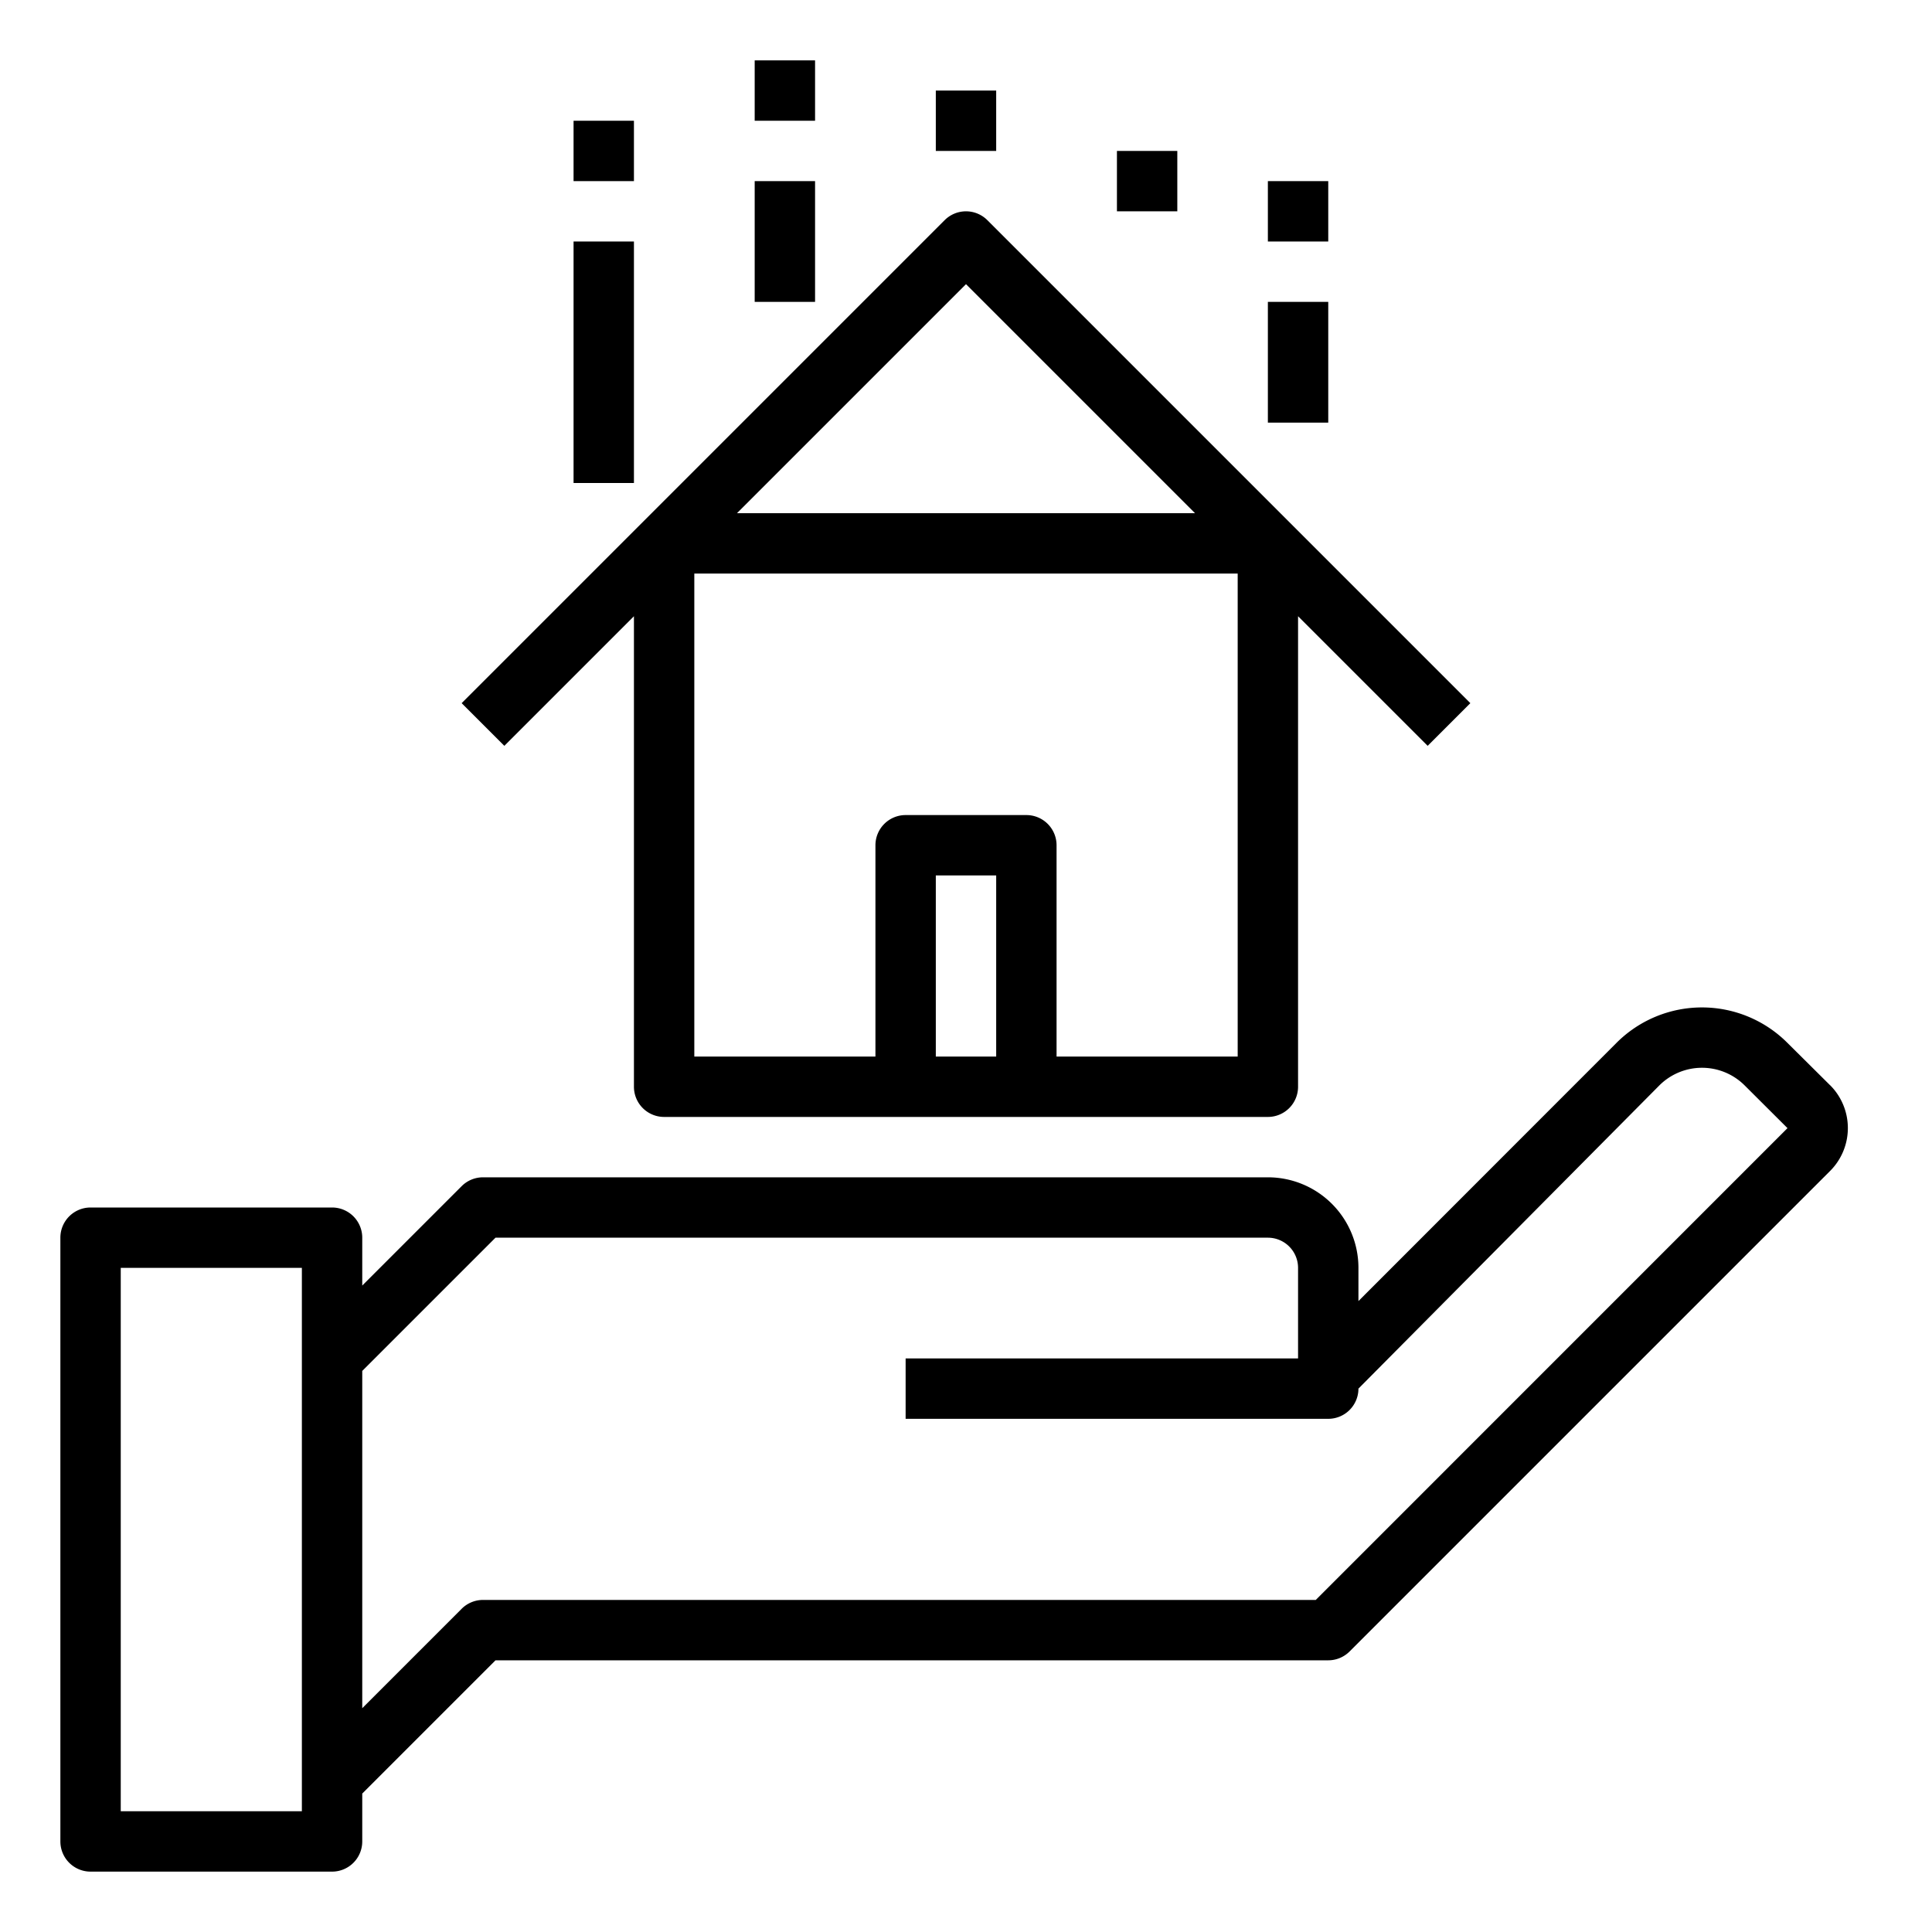 <svg xmlns="http://www.w3.org/2000/svg" viewBox="0 0 64 64" x="0px" y="0px"><title>House Loan</title><g data-name="House Loan"><path d="M60.625,35.951l-1.418-1.408a4,4,0,0,0-5.655,0L45,43.1V42a3,3,0,0,0-3-3H16a1,1,0,0,0-.707.293L12,42.586V41a1,1,0,0,0-1-1H3a1,1,0,0,0-1,1V61a1,1,0,0,0,1,1h8a1,1,0,0,0,1-1V59.414L16.414,55H44a1,1,0,0,0,.707-.293l15.92-15.92a2.009,2.009,0,0,0,0-2.836ZM10,60H4V42h6Zm33.586-7H16a1,1,0,0,0-.707.293L12,56.586V45.414L16.414,41H42a1,1,0,0,1,1,1v3H30v2H44a1,1,0,0,0,1-1l9.967-10.043a2,2,0,0,1,2.828,0l1.418,1.414Z"></path><path d="M21,20.414V36a1,1,0,0,0,1,1H42a1,1,0,0,0,1-1V20.414l4.293,4.293,1.414-1.414-16-16a1,1,0,0,0-1.414,0l-16,16,1.414,1.414ZM31,35V29h2v6Zm10,0H35V28a1,1,0,0,0-1-1H30a1,1,0,0,0-1,1v7H23V19H41ZM32,9.414,39.586,17H24.414Z"></path><rect x="19" y="8" width="2" height="8"></rect><rect x="19" y="4" width="2" height="2"></rect><rect x="42" y="10" width="2" height="4"></rect><rect x="42" y="6" width="2" height="2"></rect><rect x="25" y="6" width="2" height="4"></rect><rect x="31" y="3" width="2" height="2"></rect><rect x="37" y="5" width="2" height="2"></rect><rect x="25" y="2" width="2" height="2"></rect></g></svg>